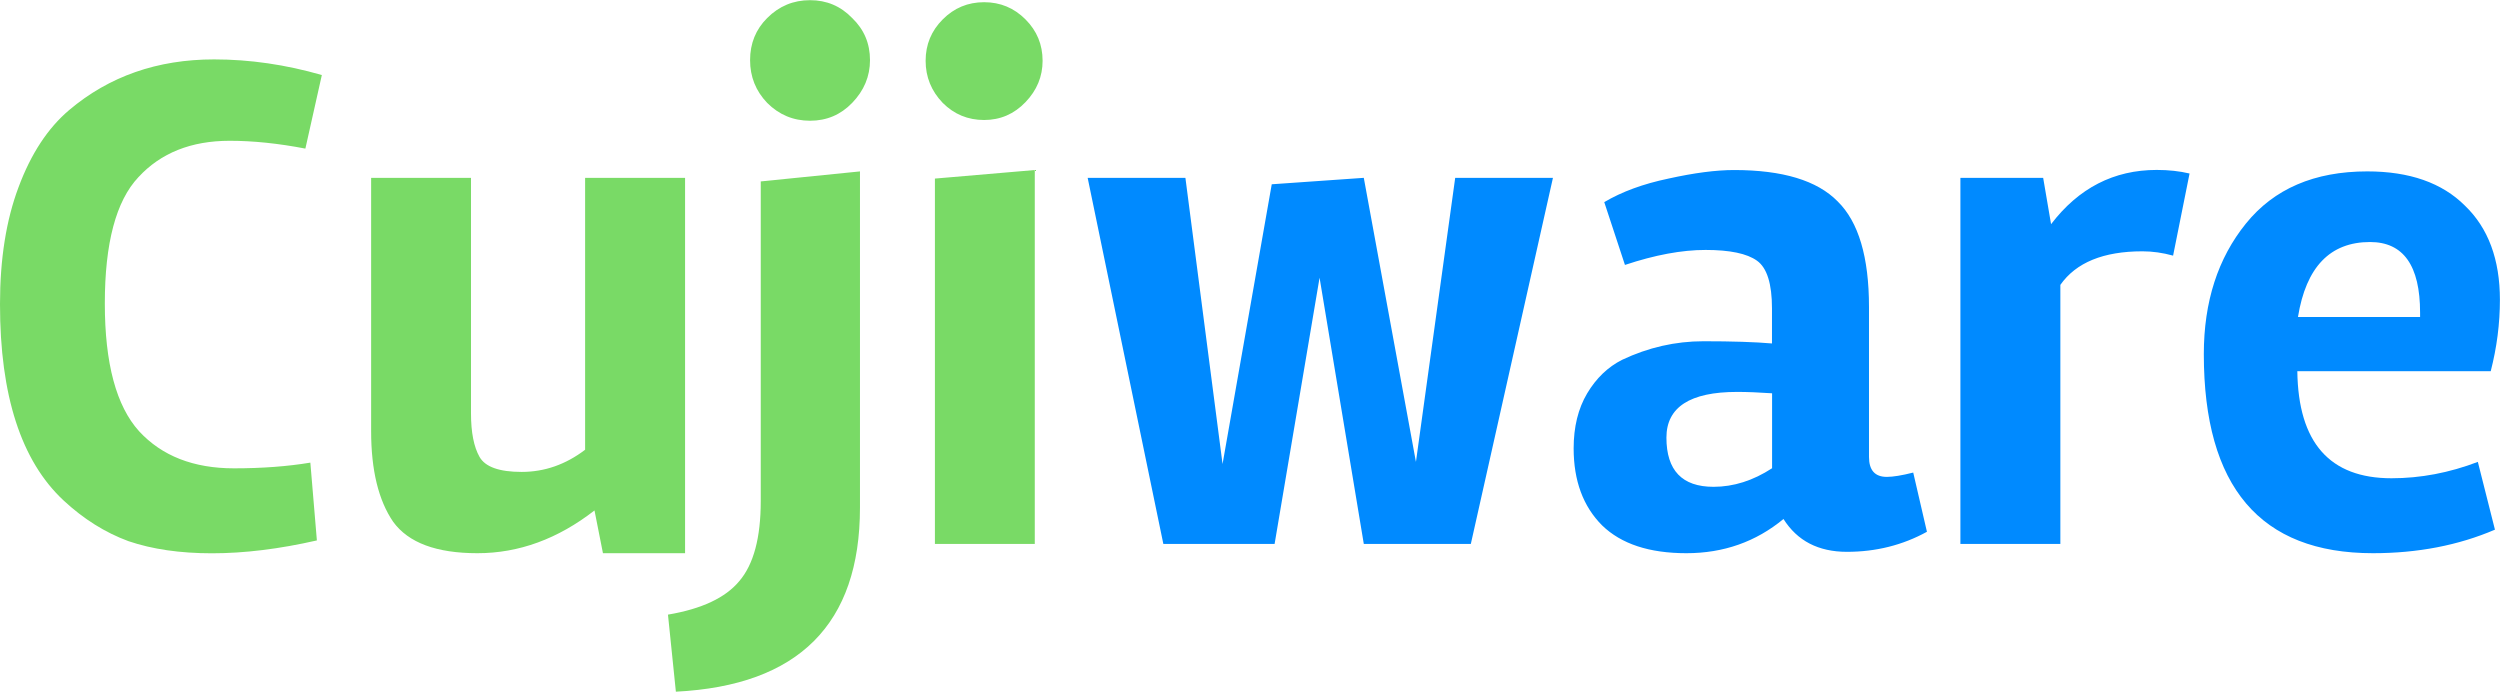 <svg xmlns="http://www.w3.org/2000/svg" width="102.67" height="28.41" viewBox="0 0 27.187 7.521">
  <g transform="translate(-56.803 -156.283)">
    <path d="M60.249 162.159q-.613.14-1.141.14-.52 0-.908-.132-.38-.14-.706-.443-.691-.644-.691-2.134 0-.737.202-1.273.202-.543.55-.838.652-.551 1.576-.551.582 0 1.172.17l-.179.8q-.442-.085-.823-.085-.628 0-.993.396-.365.388-.365 1.373 0 .978.373 1.39.372.403 1.032.403.458 0 .83-.062zM63.268 161.833q-.598.465-1.273.465-.668 0-.916-.341-.24-.35-.24-.986v-2.755h1.086v2.561q0 .31.093.474.093.163.458.163.373 0 .69-.241v-2.957h1.087v4.082h-.893zM66.155 161.802q0 1.901-2.002 2.002l-.086-.838q.551-.093.776-.365.233-.272.233-.87v-3.476l1.079-.109zm-1.195-4.866q0-.272.186-.458.194-.194.466-.194.271 0 .458.194.194.186.194.458 0 .264-.194.465-.187.194-.458.194-.272 0-.466-.194-.186-.194-.186-.465zM68.056 162.197h-1.086v-3.973l1.086-.093zm-1.187-5.254q0-.264.186-.45.186-.187.45-.187.264 0 .45.187.186.186.186.45 0 .256-.186.45-.186.194-.45.194-.264 0-.45-.186-.186-.194-.186-.458z" style="font-weight:700;font-size:7.761px;font-family:Rambla;fill:#79da66"/>
    <path d="M70.633 158.286l1.001-.07.567 3.089.427-3.089h1.063l-.893 3.981h-1.164l-.481-2.895-.489 2.895h-1.21l-.823-3.981h1.063l.404 3.112zM77.758 162.065q-.396.218-.87.218-.465 0-.69-.357-.45.372-1.056.372-.605 0-.916-.302-.31-.31-.31-.838 0-.35.147-.598.148-.248.38-.365.427-.202.885-.202.466 0 .745.024v-.38q0-.404-.163-.52-.163-.117-.559-.117-.388 0-.877.163l-.225-.683q.287-.17.698-.256.42-.093.714-.093.792 0 1.126.341.341.334.341 1.149v1.63q0 .217.194.217.101 0 .287-.047zm-2.32-.489q.326 0 .636-.202v-.815q-.217-.015-.38-.015-.769 0-.769.497 0 .535.512.535zM80.102 159.015q-.637 0-.893.365v2.817h-1.087v-3.981h.9l.086.504q.45-.59 1.149-.59.194 0 .357.039l-.179.893q-.17-.047-.333-.047zM81.786 160.319q.015 1.164 1.024 1.164.473 0 .939-.178l.186.737q-.597.256-1.327.256-1.839 0-1.839-2.165 0-.854.458-1.42.458-.567 1.319-.567.69 0 1.063.373.38.365.38 1.024 0 .388-.1.776zm1.335-.59v-.046q0-.769-.544-.769-.652 0-.784.815z" style="font-weight:700;font-size:7.761px;font-family:Rambla;fill:#008aff"/>
  </g>
</svg>
